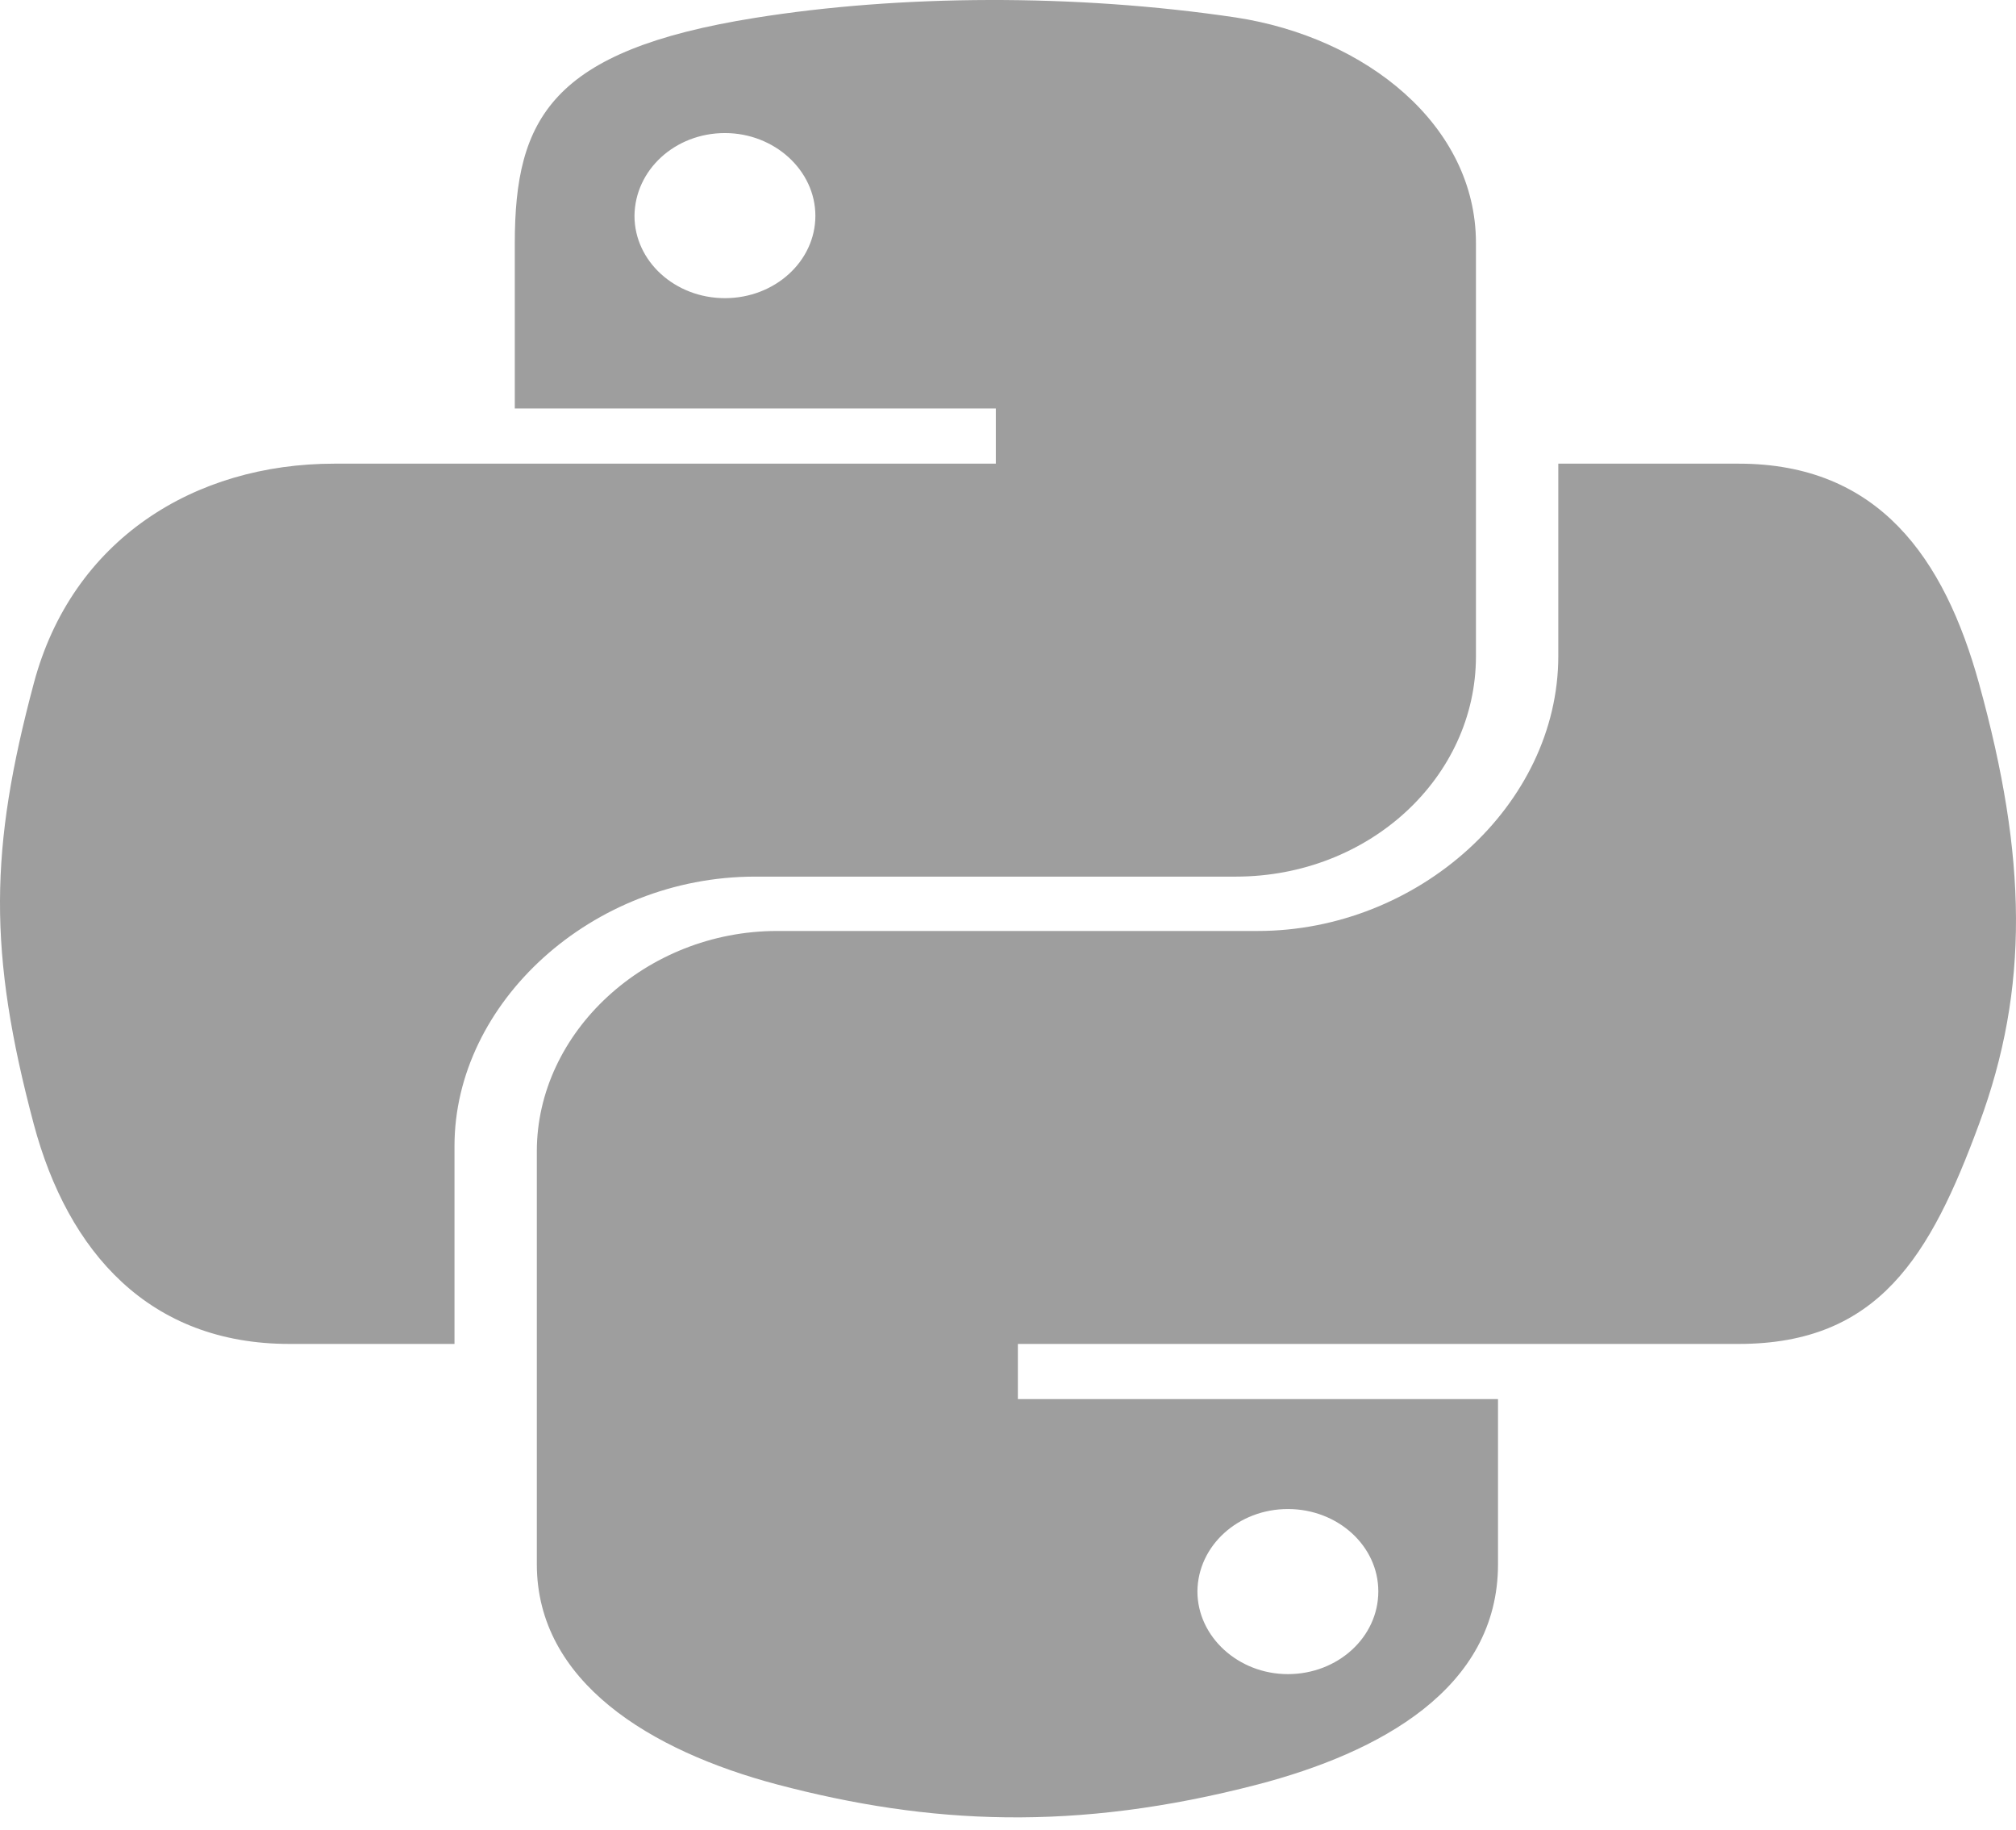 <svg width="119" height="108" viewBox="0 0 119 108" fill="none" xmlns="http://www.w3.org/2000/svg">
<path d="M116.818 40.341C114.773 32.943 110.895 27.365 102.634 27.365H91.983V38.713C91.983 47.523 83.696 54.945 74.24 54.945H45.872C38.116 54.945 31.688 60.93 31.688 67.945V92.317C31.688 99.26 38.382 103.33 45.872 105.317C54.85 107.687 63.483 108.118 74.24 105.317C81.385 103.449 88.424 99.691 88.424 92.317V82.573H60.083V79.317H102.634C110.895 79.317 113.95 74.121 116.818 66.341C119.793 58.321 119.66 50.611 116.818 40.341ZM76.02 89.061C78.968 89.061 81.359 91.239 81.359 93.921C81.359 96.626 78.968 98.805 76.02 98.805C73.098 98.805 70.681 96.602 70.681 93.921C70.707 91.215 73.098 89.061 76.02 89.061ZM44.571 51.737H72.939C80.827 51.737 87.122 45.871 87.122 38.737V14.341C87.122 7.398 80.641 2.203 72.939 1.03C63.429 -0.383 53.097 -0.311 44.571 1.054C32.565 2.969 30.387 6.967 30.387 14.365V24.109H58.781V27.365H19.735C11.475 27.365 4.25 31.842 1.992 40.341C-0.611 50.085 -0.717 56.166 1.992 66.341C4.011 73.906 8.819 79.317 17.079 79.317H26.828V67.633C26.828 59.182 34.929 51.737 44.571 51.737ZM42.791 17.597C39.843 17.597 37.452 15.418 37.452 12.737C37.479 10.032 39.843 7.853 42.791 7.853C45.713 7.853 48.13 10.056 48.13 12.737C48.13 15.418 45.739 17.597 42.791 17.597Z" fill="#9E9E9E"/>
</svg>

